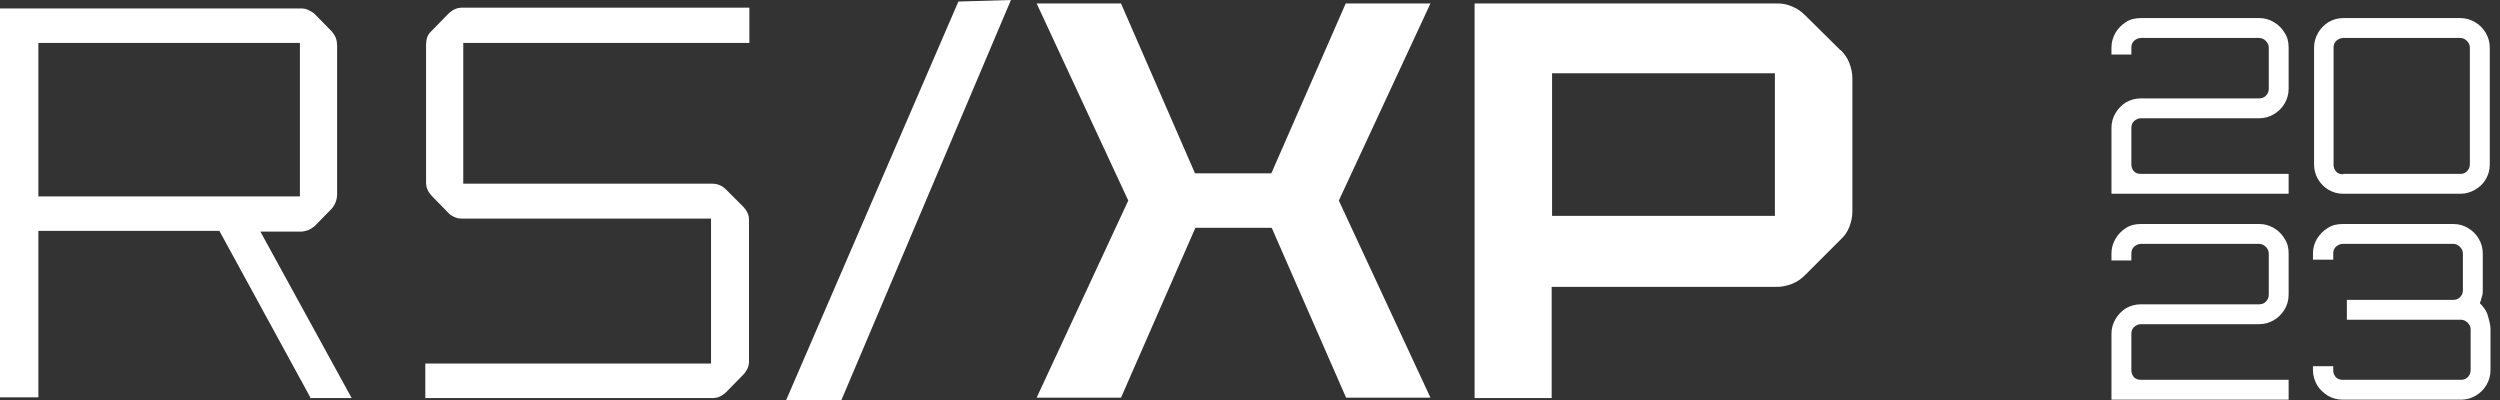 <svg width="75" height="12" viewBox="0 0 75 12" fill="none" xmlns="http://www.w3.org/2000/svg">
<rect x="0" y="0" width="75" height="12" fill="#333333" stroke="none"/>
<path fill-rule="evenodd" clip-rule="evenodd" d="M28.752 0.046L30.328 0L25.243 12H23.586L28.752 0.046ZM22.481 1.289H13.898V5.511H21.365C21.446 5.511 21.515 5.522 21.595 5.557C21.676 5.592 21.733 5.638 21.779 5.684L22.297 6.201C22.297 6.201 22.401 6.316 22.424 6.385C22.458 6.454 22.47 6.523 22.47 6.604V10.838C22.47 10.918 22.458 10.988 22.424 11.056C22.389 11.126 22.355 11.183 22.297 11.241L21.779 11.77C21.779 11.77 21.664 11.873 21.595 11.896C21.526 11.931 21.446 11.942 21.365 11.942H12.759V10.907H21.331V6.558H13.864C13.783 6.558 13.714 6.546 13.634 6.512C13.565 6.477 13.495 6.443 13.45 6.385L12.955 5.879C12.955 5.879 12.851 5.764 12.828 5.695C12.794 5.626 12.782 5.545 12.782 5.465V1.335C12.782 1.266 12.794 1.185 12.817 1.116C12.84 1.047 12.886 0.989 12.943 0.932L13.461 0.403C13.461 0.403 13.576 0.299 13.645 0.276C13.714 0.242 13.795 0.23 13.875 0.23H22.481V1.277V1.289ZM9.308 11.919L6.581 6.926H1.151V11.919H0V0.253H9.02C9.101 0.253 9.181 0.265 9.25 0.299C9.319 0.334 9.388 0.368 9.446 0.426L9.964 0.955C9.964 0.955 10.056 1.07 10.079 1.15C10.102 1.22 10.113 1.3 10.113 1.369V5.833C10.113 5.983 10.056 6.132 9.964 6.247L9.446 6.777C9.446 6.777 9.319 6.88 9.25 6.903C9.181 6.926 9.101 6.949 9.02 6.949H7.812L10.55 11.942H9.296L9.308 11.919ZM1.151 1.289V5.891H8.997V1.289H1.151ZM55.214 1.496C55.329 1.611 55.421 1.737 55.479 1.887C55.536 2.036 55.571 2.186 55.571 2.347V6.351C55.571 6.512 55.536 6.662 55.479 6.811C55.421 6.961 55.329 7.087 55.214 7.191L54.156 8.249C54.041 8.364 53.914 8.456 53.764 8.514C53.615 8.571 53.465 8.606 53.304 8.606H46.55V11.942H44.238V0.103H53.304C53.465 0.103 53.615 0.127 53.764 0.196C53.914 0.253 54.041 0.345 54.156 0.46L55.214 1.507V1.496ZM53.247 6.477V2.197H46.562V6.477H53.247ZM40.372 0.103H42.903H42.914L40.165 6.017L42.914 11.931H40.383L38.151 6.834H35.862L33.63 11.931H31.099L33.848 6.017L31.099 0.103H33.63L35.85 5.2H38.14L40.372 0.103Z" fill="white"/>
<path d="M63.344 5.813V3.835C63.344 3.67 63.388 3.526 63.465 3.393C63.543 3.261 63.653 3.15 63.775 3.073C63.907 2.996 64.062 2.951 64.228 2.951H67.775C67.853 2.951 67.919 2.929 67.974 2.874C68.029 2.819 68.063 2.752 68.063 2.664V1.426C68.063 1.349 68.029 1.283 67.974 1.227C67.919 1.172 67.853 1.139 67.775 1.139H64.228C64.151 1.139 64.084 1.172 64.018 1.227C63.963 1.283 63.941 1.349 63.941 1.426V1.636H63.344V1.426C63.344 1.261 63.388 1.117 63.465 0.984C63.543 0.852 63.653 0.741 63.775 0.664C63.907 0.575 64.062 0.542 64.228 0.542H67.775C67.941 0.542 68.085 0.586 68.217 0.664C68.35 0.741 68.46 0.852 68.538 0.984C68.626 1.117 68.659 1.261 68.659 1.426V2.664C68.659 2.83 68.615 2.973 68.538 3.106C68.46 3.239 68.35 3.349 68.217 3.426C68.085 3.504 67.941 3.548 67.775 3.548H64.228C64.151 3.548 64.084 3.581 64.018 3.636C63.963 3.692 63.941 3.758 63.941 3.835V4.929C63.941 5.007 63.963 5.073 64.018 5.139C64.073 5.195 64.14 5.217 64.228 5.217H68.659V5.813H63.344Z" fill="white"/>
<path d="M70.295 5.813C70.129 5.813 69.985 5.769 69.853 5.692C69.72 5.615 69.621 5.504 69.543 5.382C69.466 5.25 69.422 5.095 69.422 4.94V1.426C69.422 1.261 69.466 1.117 69.543 0.984C69.621 0.852 69.731 0.741 69.853 0.664C69.985 0.586 70.14 0.542 70.295 0.542H73.809C73.975 0.542 74.118 0.586 74.251 0.664C74.384 0.741 74.494 0.852 74.571 0.984C74.649 1.117 74.693 1.261 74.693 1.426V4.94C74.693 5.106 74.649 5.25 74.571 5.382C74.494 5.515 74.384 5.615 74.251 5.692C74.118 5.769 73.975 5.813 73.809 5.813H70.295ZM70.295 5.217H73.809C73.886 5.217 73.953 5.195 74.008 5.139C74.063 5.084 74.096 5.018 74.096 4.929V1.426C74.096 1.349 74.063 1.283 74.008 1.227C73.953 1.172 73.886 1.139 73.809 1.139H70.295C70.218 1.139 70.151 1.172 70.085 1.227C70.03 1.283 70.007 1.349 70.007 1.426V4.94C70.007 5.018 70.03 5.084 70.085 5.15C70.14 5.206 70.206 5.228 70.295 5.228V5.217Z" fill="white"/>
<path d="M63.344 11.991V10.013C63.344 9.847 63.388 9.703 63.466 9.571C63.543 9.438 63.653 9.327 63.775 9.25C63.908 9.173 64.062 9.129 64.228 9.129H67.775C67.853 9.129 67.919 9.106 67.974 9.051C68.029 8.996 68.063 8.93 68.063 8.841V7.604C68.063 7.526 68.029 7.46 67.974 7.405C67.919 7.349 67.853 7.316 67.775 7.316H64.228C64.151 7.316 64.084 7.349 64.018 7.405C63.963 7.46 63.941 7.526 63.941 7.604V7.814H63.344V7.604C63.344 7.438 63.388 7.294 63.466 7.162C63.543 7.029 63.653 6.918 63.775 6.841C63.908 6.753 64.062 6.72 64.228 6.72H67.775C67.941 6.72 68.085 6.764 68.217 6.841C68.35 6.918 68.46 7.029 68.538 7.162C68.626 7.294 68.659 7.438 68.659 7.604V8.841C68.659 9.007 68.615 9.151 68.538 9.283C68.46 9.416 68.35 9.526 68.217 9.604C68.085 9.681 67.941 9.725 67.775 9.725H64.228C64.151 9.725 64.084 9.758 64.018 9.814C63.963 9.869 63.941 9.935 63.941 10.013V11.107C63.941 11.184 63.963 11.25 64.018 11.317C64.073 11.372 64.14 11.394 64.228 11.394H68.659V11.991H63.344Z" fill="white"/>
<path d="M70.284 11.991C70.118 11.991 69.964 11.947 69.831 11.869C69.698 11.781 69.588 11.681 69.51 11.549C69.433 11.416 69.389 11.261 69.389 11.107V10.985H69.997V11.107C69.997 11.184 70.019 11.25 70.074 11.317C70.129 11.372 70.196 11.394 70.284 11.394H73.831C73.909 11.394 73.975 11.372 74.03 11.317C74.085 11.261 74.119 11.195 74.119 11.107V9.88C74.119 9.803 74.085 9.736 74.03 9.681C73.975 9.626 73.909 9.593 73.831 9.593H70.406V8.996H73.599C73.677 8.996 73.743 8.974 73.798 8.919C73.853 8.863 73.887 8.797 73.887 8.709V7.604C73.887 7.526 73.853 7.46 73.798 7.405C73.743 7.349 73.677 7.316 73.599 7.316H70.284C70.207 7.316 70.14 7.349 70.074 7.405C70.019 7.46 69.997 7.526 69.997 7.604V7.791H69.389V7.604C69.389 7.438 69.433 7.294 69.51 7.162C69.599 7.029 69.698 6.918 69.831 6.841C69.964 6.753 70.118 6.72 70.284 6.72H73.599C73.765 6.72 73.909 6.764 74.041 6.841C74.174 6.918 74.284 7.029 74.362 7.162C74.439 7.294 74.483 7.438 74.483 7.604V8.709C74.483 8.775 74.483 8.841 74.45 8.919C74.439 8.985 74.417 9.04 74.395 9.095C74.516 9.217 74.605 9.339 74.638 9.482C74.682 9.626 74.715 9.758 74.715 9.88V11.107C74.715 11.272 74.671 11.416 74.594 11.549C74.516 11.681 74.406 11.792 74.273 11.869C74.141 11.947 73.997 11.991 73.831 11.991H70.284Z" fill="white"/>
</svg>
